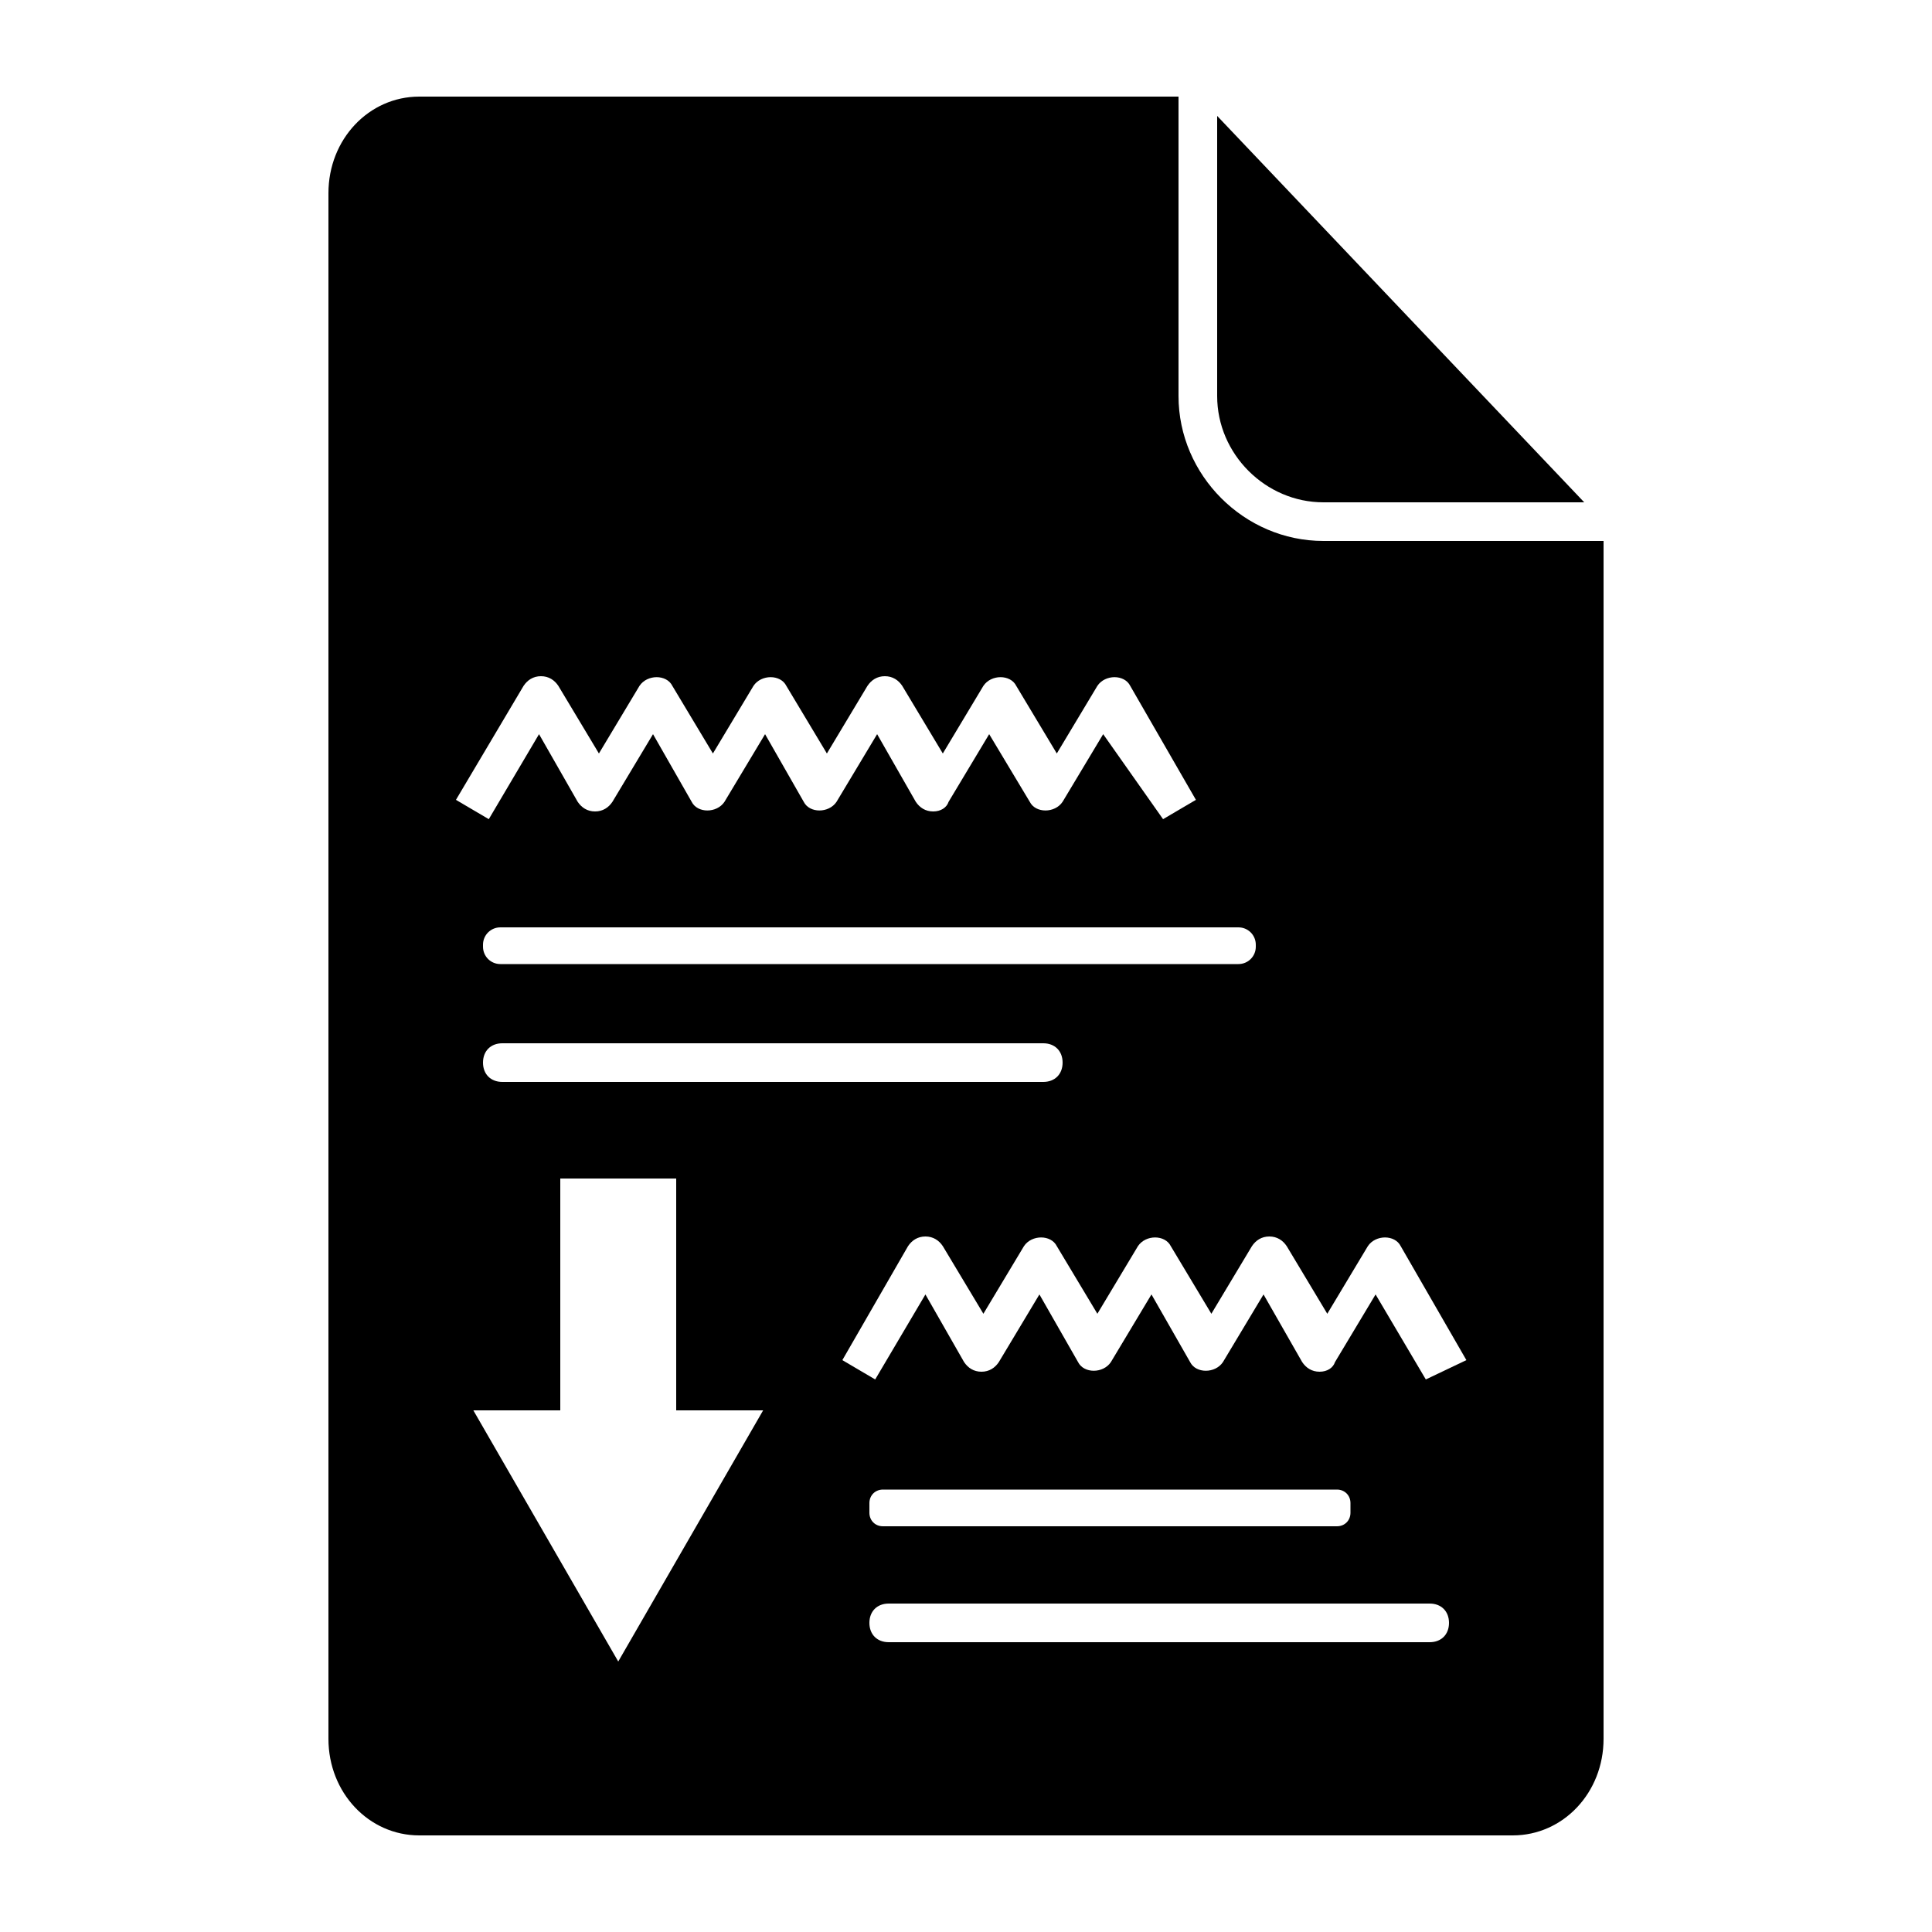 <?xml version="1.0" encoding="utf-8"?>
<!-- Generator: Adobe Illustrator 22.1.0, SVG Export Plug-In . SVG Version: 6.00 Build 0)  -->
<svg version="1.2" baseProfile="tiny" xmlns="http://www.w3.org/2000/svg" xmlns:xlink="http://www.w3.org/1999/xlink" x="0px"
	 y="0px" viewBox="0 0 100 100" xml:space="preserve">
<g id="Document">
</g>
<g id="Content">
	<g>
		<path d="M68.5,26H82L63,6v14.5C63,23.5,65.5,26,68.5,26z"/>
		<path d="M68.5,28c-4.1,0-7.5-3.4-7.5-7.5V5H21.7C19.1,5,17,7.2,17,10v80c0,2.8,2.1,5,4.7,5h56.6c2.6,0,4.7-2.2,4.7-5V28H68.5z
			 M64.1,48c0.5,0,0.9,0.4,0.9,0.9v0.1c0,0.5-0.4,0.9-0.9,0.9H25.9c-0.5,0-0.9-0.4-0.9-0.9v-0.1c0-0.5,0.4-0.9,0.9-0.9H64.1z M55,55
			c0,0.6-0.4,1-1,1H26c-0.6,0-1-0.4-1-1c0-0.6,0.4-1,1-1h28C54.6,54,55,54.4,55,55z M27.1,35.5c0.2-0.3,0.5-0.5,0.9-0.5
			s0.7,0.2,0.9,0.5l2.1,3.5l2.1-3.5c0.4-0.6,1.4-0.6,1.7,0l2.1,3.5l2.1-3.5c0.4-0.6,1.4-0.6,1.7,0l2.1,3.5l2.1-3.5
			c0.2-0.3,0.5-0.5,0.9-0.5s0.7,0.2,0.9,0.5l2.1,3.5l2.1-3.5c0.4-0.6,1.4-0.6,1.7,0l2.1,3.5l2.1-3.5c0.4-0.6,1.4-0.6,1.7,0l3.4,5.9
			l-1.7,1L57.1,38L55,41.5c-0.4,0.6-1.4,0.6-1.7,0L51.2,38l-2.1,3.5C49,41.8,48.7,42,48.3,42s-0.7-0.2-0.9-0.5L45.4,38l-2.1,3.5
			c-0.4,0.6-1.4,0.6-1.7,0L39.6,38l-2.1,3.5c-0.4,0.6-1.4,0.6-1.7,0L33.8,38l-2.1,3.5c-0.2,0.3-0.5,0.5-0.9,0.5s-0.7-0.2-0.9-0.5
			L27.9,38l-2.6,4.4l-1.7-1L27.1,35.5z M32,86l-7.5-13H29V61h6v12h4.5L32,86z M74,85H46c-0.6,0-1-0.4-1-1c0-0.6,0.4-1,1-1h28
			c0.6,0,1,0.4,1,1C75,84.6,74.6,85,74,85z M45,78.3v-0.5c0-0.4,0.3-0.7,0.7-0.7h23.5c0.4,0,0.7,0.3,0.7,0.7v0.5
			c0,0.4-0.3,0.7-0.7,0.7H45.7C45.3,79,45,78.7,45,78.3z M73.8,71.4L71.2,67l-2.1,3.5C69,70.8,68.7,71,68.3,71s-0.7-0.2-0.9-0.5
			L65.4,67l-2.1,3.5c-0.4,0.6-1.4,0.6-1.7,0L59.6,67l-2.1,3.5c-0.4,0.6-1.4,0.6-1.7,0L53.8,67l-2.1,3.5c-0.2,0.3-0.5,0.5-0.9,0.5
			s-0.7-0.2-0.9-0.5L47.9,67l-2.6,4.4l-1.7-1l3.4-5.9c0.2-0.3,0.5-0.5,0.9-0.5s0.7,0.2,0.9,0.5l2.1,3.5l2.1-3.5
			c0.4-0.6,1.4-0.6,1.7,0l2.1,3.5l2.1-3.5c0.4-0.6,1.4-0.6,1.7,0l2.1,3.5l2.1-3.5c0.2-0.3,0.5-0.5,0.9-0.5s0.7,0.2,0.9,0.5l2.1,3.5
			l2.1-3.5c0.4-0.6,1.4-0.6,1.7,0l3.4,5.9L73.8,71.4z"/>
	</g>
</g>
</svg>
